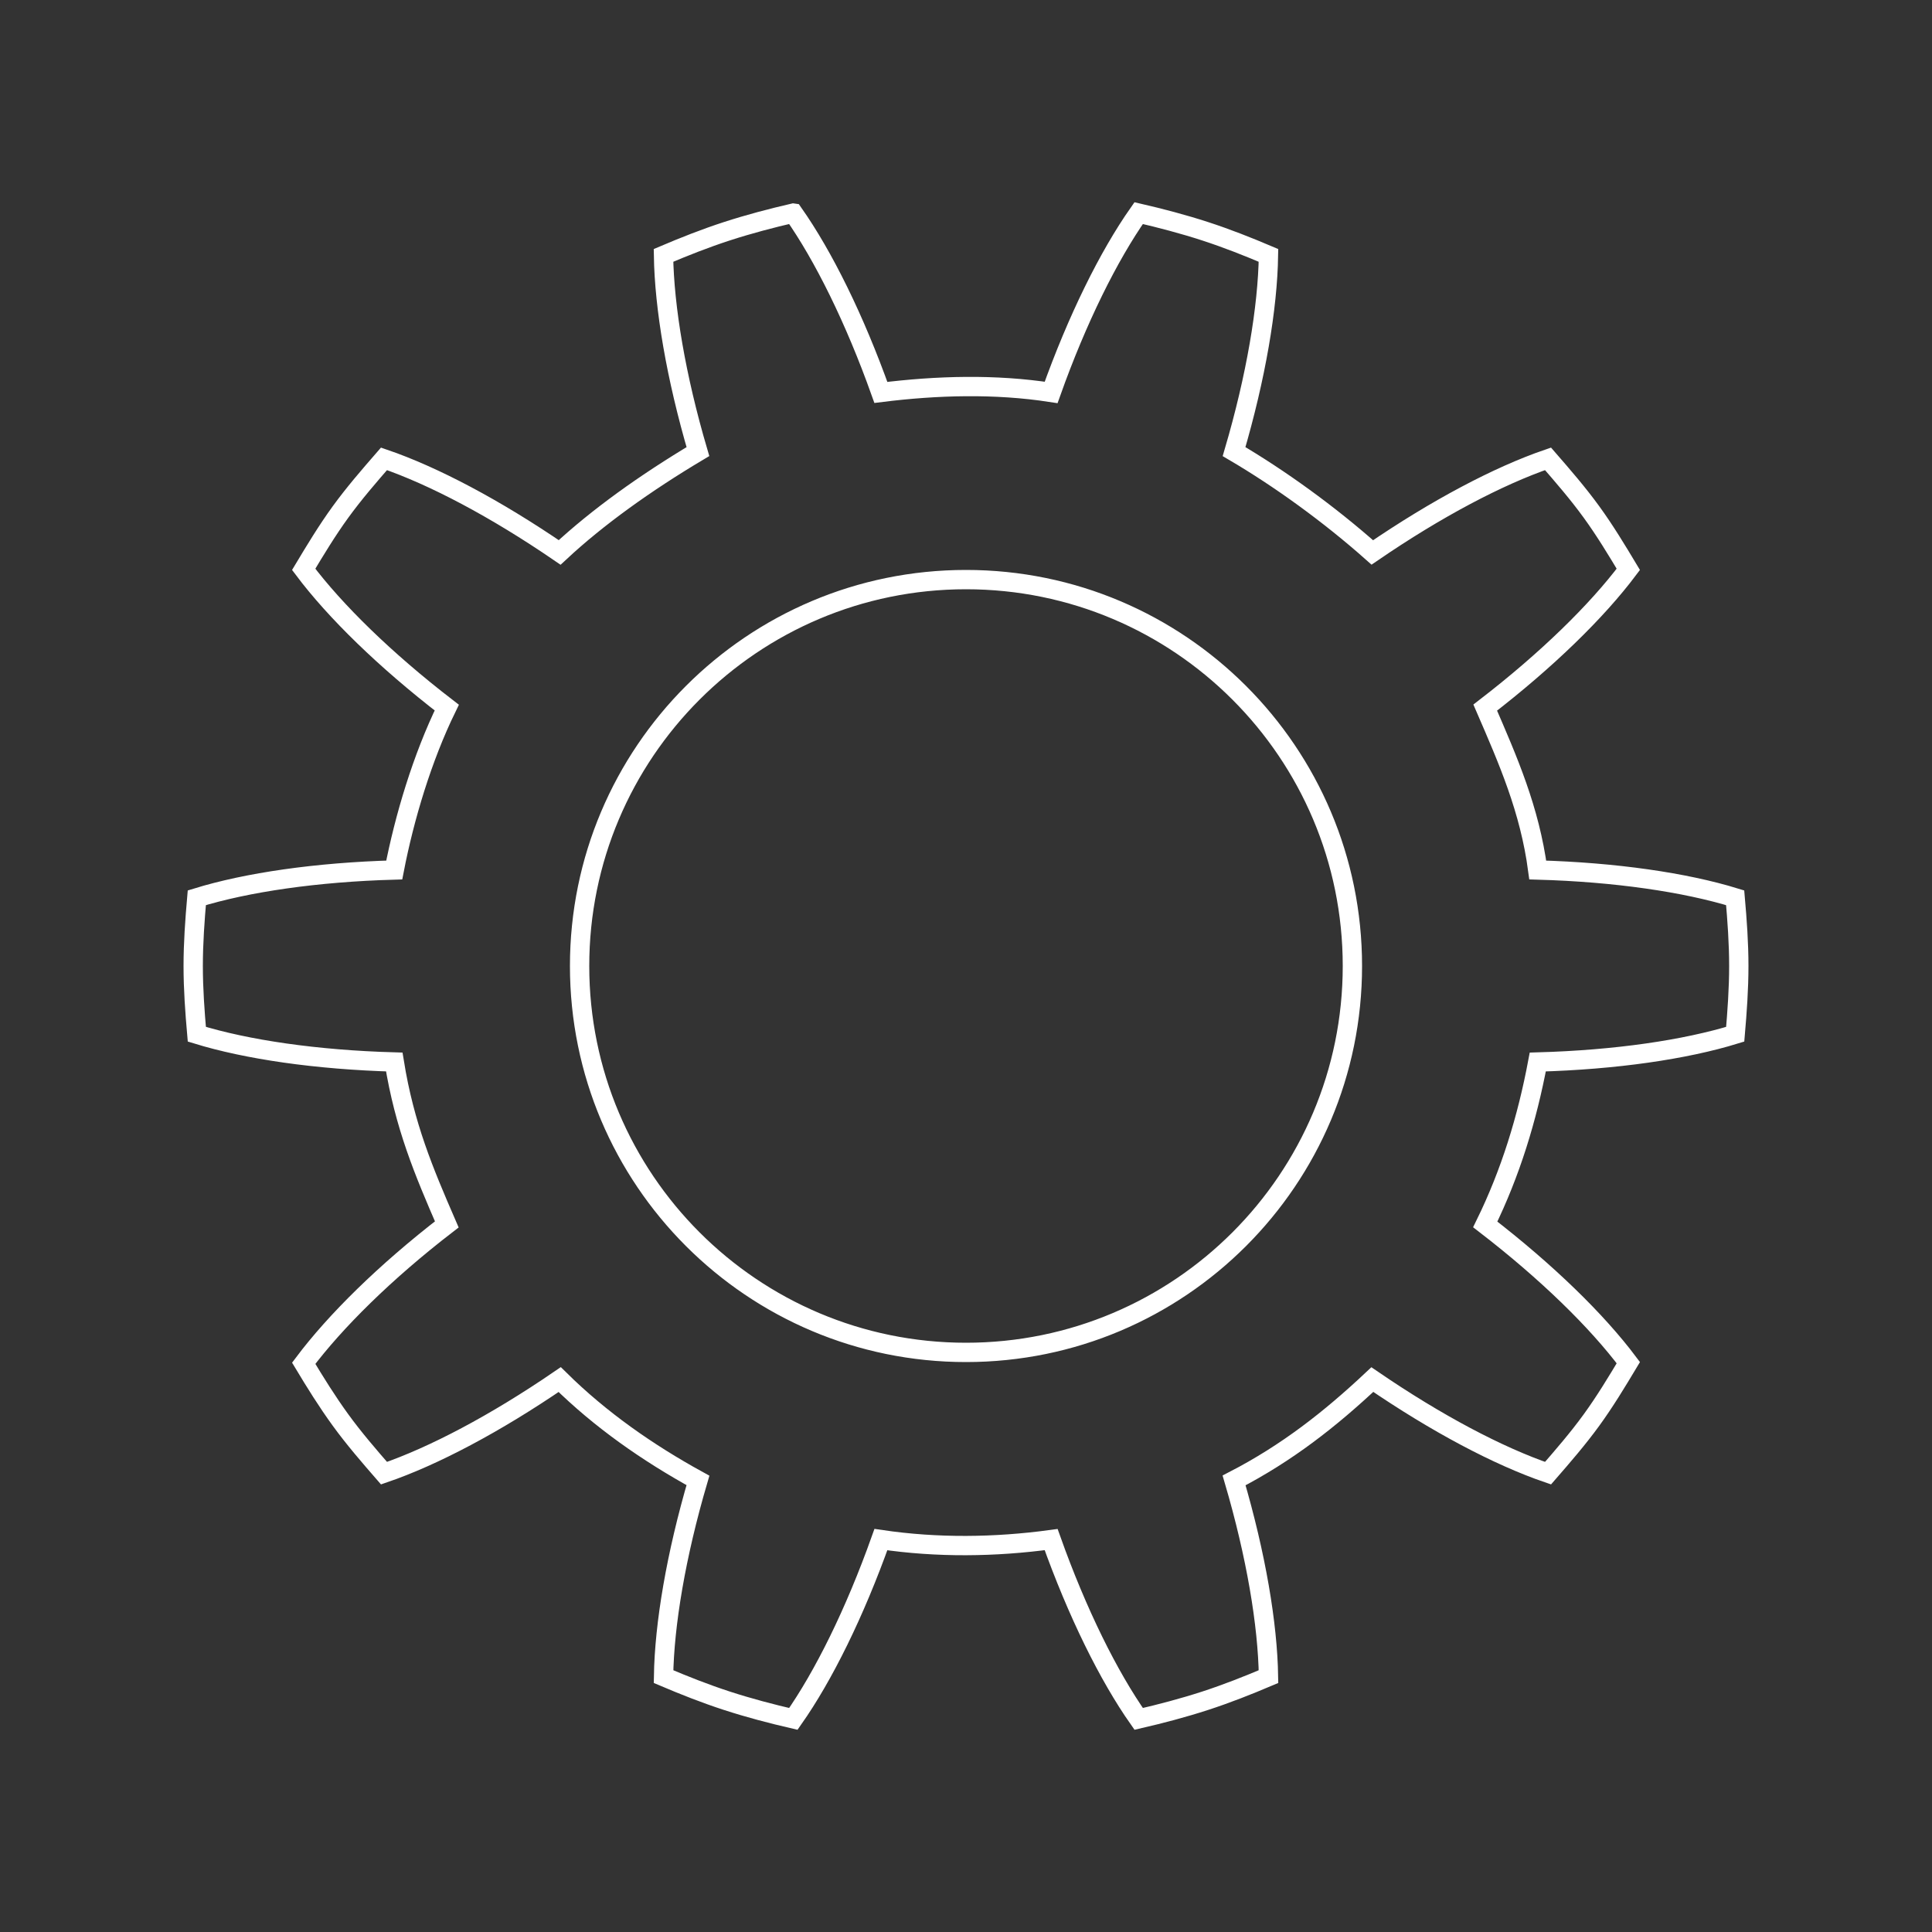 <?xml version="1.0" encoding="UTF-8" standalone="no"?>
<!-- Created with Inkscape (http://www.inkscape.org/) -->

<svg
   xmlns:dc="http://purl.org/dc/elements/1.1/"
   xmlns:cc="http://creativecommons.org/ns#"
   xmlns:rdf="http://www.w3.org/1999/02/22-rdf-syntax-ns#"
   xmlns:svg="http://www.w3.org/2000/svg"
   xmlns="http://www.w3.org/2000/svg"
   xmlns:sodipodi="http://sodipodi.sourceforge.net/DTD/sodipodi-0.dtd"
   xmlns:inkscape="http://www.inkscape.org/namespaces/inkscape"
   width="100"
   height="100"
   id="svg2"
   version="1.1"
   inkscape:version="0.48.5 r10040"
   sodipodi:docname="gear.svg">
  <rect width="100%" height="100%" fill="#333333" stroke="none"/>
  <defs
     id="defs4" />
  <sodipodi:namedview
     id="base"
     pagecolor="#000000"
     bordercolor="#666666"
     borderopacity="1.0"
     inkscape:pageopacity="0.50196078"
     inkscape:pageshadow="2"
     inkscape:zoom="8"
     inkscape:cx="50.389614"
     inkscape:cy="50.238281"
     inkscape:document-units="px"
     inkscape:current-layer="layer1"
     showgrid="true"
     inkscape:window-width="1920"
     inkscape:window-height="1018"
     inkscape:window-x="-8"
     inkscape:window-y="-8"
     inkscape:window-maximized="1">
    <inkscape:grid
       type="xygrid"
       id="grid3863"
       empspacing="5"
       visible="true"
       enabled="true"
       snapvisiblegridlinesonly="true" />
  </sodipodi:namedview>
  <g
     inkscape:label="Ebene 1"
     inkscape:groupmode="layer"
     id="layer1">
    <path
       style="fill:none;stroke:#ffffff;stroke-width:1;stroke-miterlimit:4;stroke-opacity:1;stroke-dasharray:none"
       d="m 41.062,11.031 c -1.138,0.263 -2.306,0.57 -3.438,0.938 -1.132,0.368 -2.206,0.794 -3.281,1.25 0.043,2.71 0.644,6.289 1.781,10.156 -2.718,1.621 -5.193,3.39 -7.156,5.219 C 25.635,26.313 22.441,24.629 19.875,23.75 c -0.766,0.881 -1.551,1.787 -2.25,2.75 -0.699,0.963 -1.305,1.968 -1.906,2.969 1.628,2.167 4.213,4.696 7.406,7.156 -1.274,2.609 -2.191,5.684 -2.719,8.406 -4.038,0.114 -7.627,0.64 -10.219,1.438 C 10.086,47.632 10,48.81 10,50 c 0,1.19 0.086,2.368 0.188,3.531 2.592,0.797 6.181,1.323 10.219,1.438 0.533,3.302 1.523,5.651 2.719,8.406 -3.2,2.466 -5.778,5.019 -7.406,7.188 0.602,1.001 1.207,1.975 1.906,2.938 0.699,0.963 1.484,1.869 2.25,2.75 2.566,-0.879 5.76,-2.563 9.094,-4.844 2.111,2.085 4.555,3.79 7.156,5.219 -1.139,3.876 -1.738,7.445 -1.781,10.156 1.075,0.456 2.15,0.882 3.281,1.25 1.132,0.368 2.3,0.675 3.438,0.938 1.559,-2.219 3.175,-5.476 4.531,-9.281 2.92,0.431 5.895,0.395 8.812,0 1.356,3.805 2.972,7.062 4.531,9.281 1.138,-0.263 2.306,-0.57 3.438,-0.938 1.132,-0.368 2.206,-0.794 3.281,-1.25 -0.043,-2.712 -0.642,-6.281 -1.781,-10.156 2.735,-1.414 4.969,-3.165 7.156,-5.219 3.334,2.281 6.528,3.965 9.094,4.844 0.766,-0.881 1.551,-1.787 2.25,-2.75 0.699,-0.963 1.305,-1.968 1.906,-2.969 -1.628,-2.169 -4.207,-4.69 -7.406,-7.156 1.312,-2.673 2.169,-5.481 2.719,-8.406 4.038,-0.114 7.627,-0.64 10.219,-1.438 C 89.914,52.368 90,51.19 90,50 90,48.81 89.914,47.632 89.812,46.469 87.221,45.672 83.623,45.145 79.594,45.031 79.177,41.903 78.061,39.362 76.875,36.625 80.075,34.159 82.653,31.637 84.281,29.469 83.68,28.468 83.074,27.463 82.375,26.5 c -0.699,-0.963 -1.484,-1.869 -2.25,-2.75 -2.564,0.879 -5.767,2.567 -9.094,4.844 -2.263,-2.009 -4.813,-3.842 -7.156,-5.219 1.139,-3.876 1.738,-7.445 1.781,-10.156 -1.075,-0.456 -2.15,-0.882 -3.281,-1.25 -1.132,-0.368 -2.3,-0.675 -3.438,-0.938 -1.558,2.218 -3.178,5.484 -4.531,9.281 -2.898,-0.447 -5.902,-0.363 -8.812,0 -1.356,-3.805 -2.972,-7.062 -4.531,-9.281 z M 50,30 C 61.046,30 70,38.954 70,50 70,61.046 61.046,70 50,70 38.954,70 30,61.046 30,50 30,38.954 38.954,30 50,30 z"
       id="path3910"
       inkscape:connector-curvature="0"
       sodipodi:nodetypes="csccccsccccsccccsccccsccccsccccsccccsccccsccccsccccsssss" />
  </g>
</svg>
